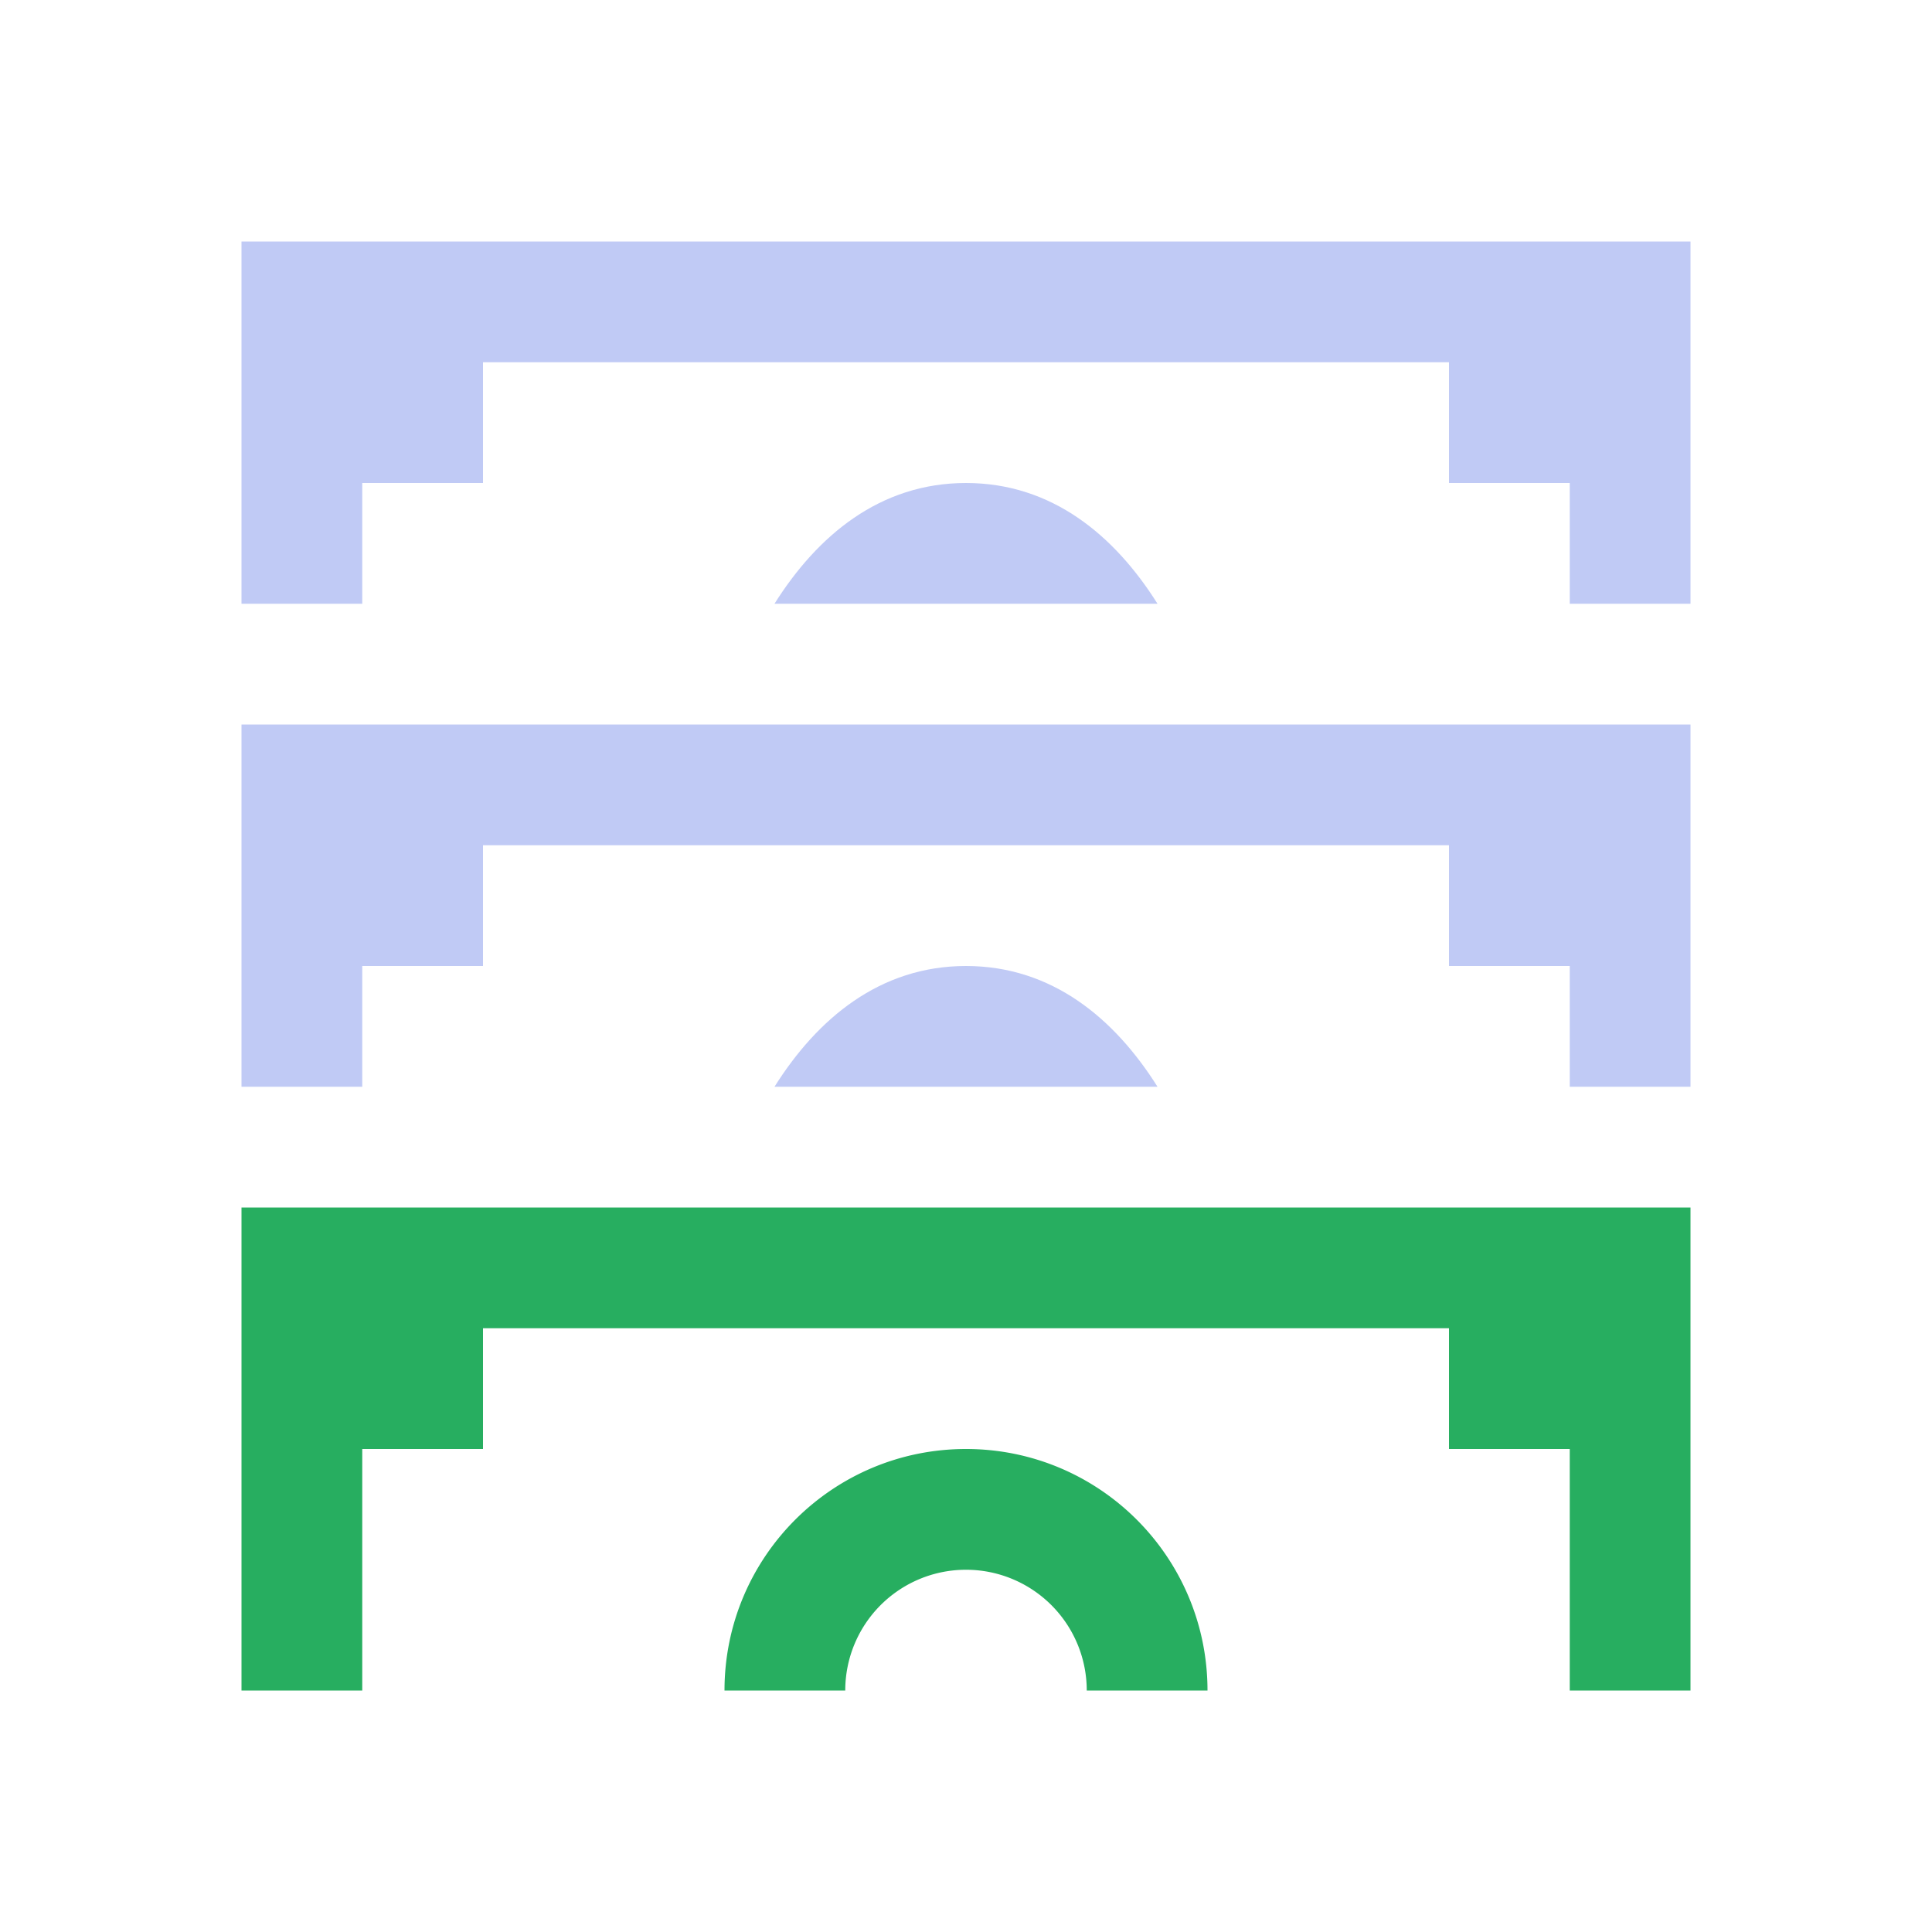 <svg version="1.1" viewBox="0 0 16 16" xmlns="http://www.w3.org/2000/svg">
    <style id="current-color-scheme" type="text/css">.ColorScheme-PositiveText { color: #27ae60; }.ColorScheme-Text { color:#c0caf5; }</style>
    <path class="ColorScheme-PositiveText" d="m2 10v4h1v-2h1v-1h8v1h1v2h1v-4h-12zm6 2c-1.105 0-2 0.895-2 2h1a1 1 0 0 1 1-1 1 1 0 0 1 1 1h1c0-1.105-0.895-2-2-2z" fill="currentColor"/>
    <path class="ColorScheme-Text" d="m2 2v3h1v-1h1v-1h8v1h1v1h1v-3h-12zm6 2c-0.714 0-1.232 0.437-1.586 1h3.172c-0.354-0.563-0.872-1-1.586-1zm-6 2v3h1v-1h1v-1h8v1h1v1h1v-3h-12zm6 2c-0.714 0-1.232 0.437-1.586 1h3.172c-0.354-0.563-0.872-1-1.586-1z" fill="currentColor"/>
</svg>
